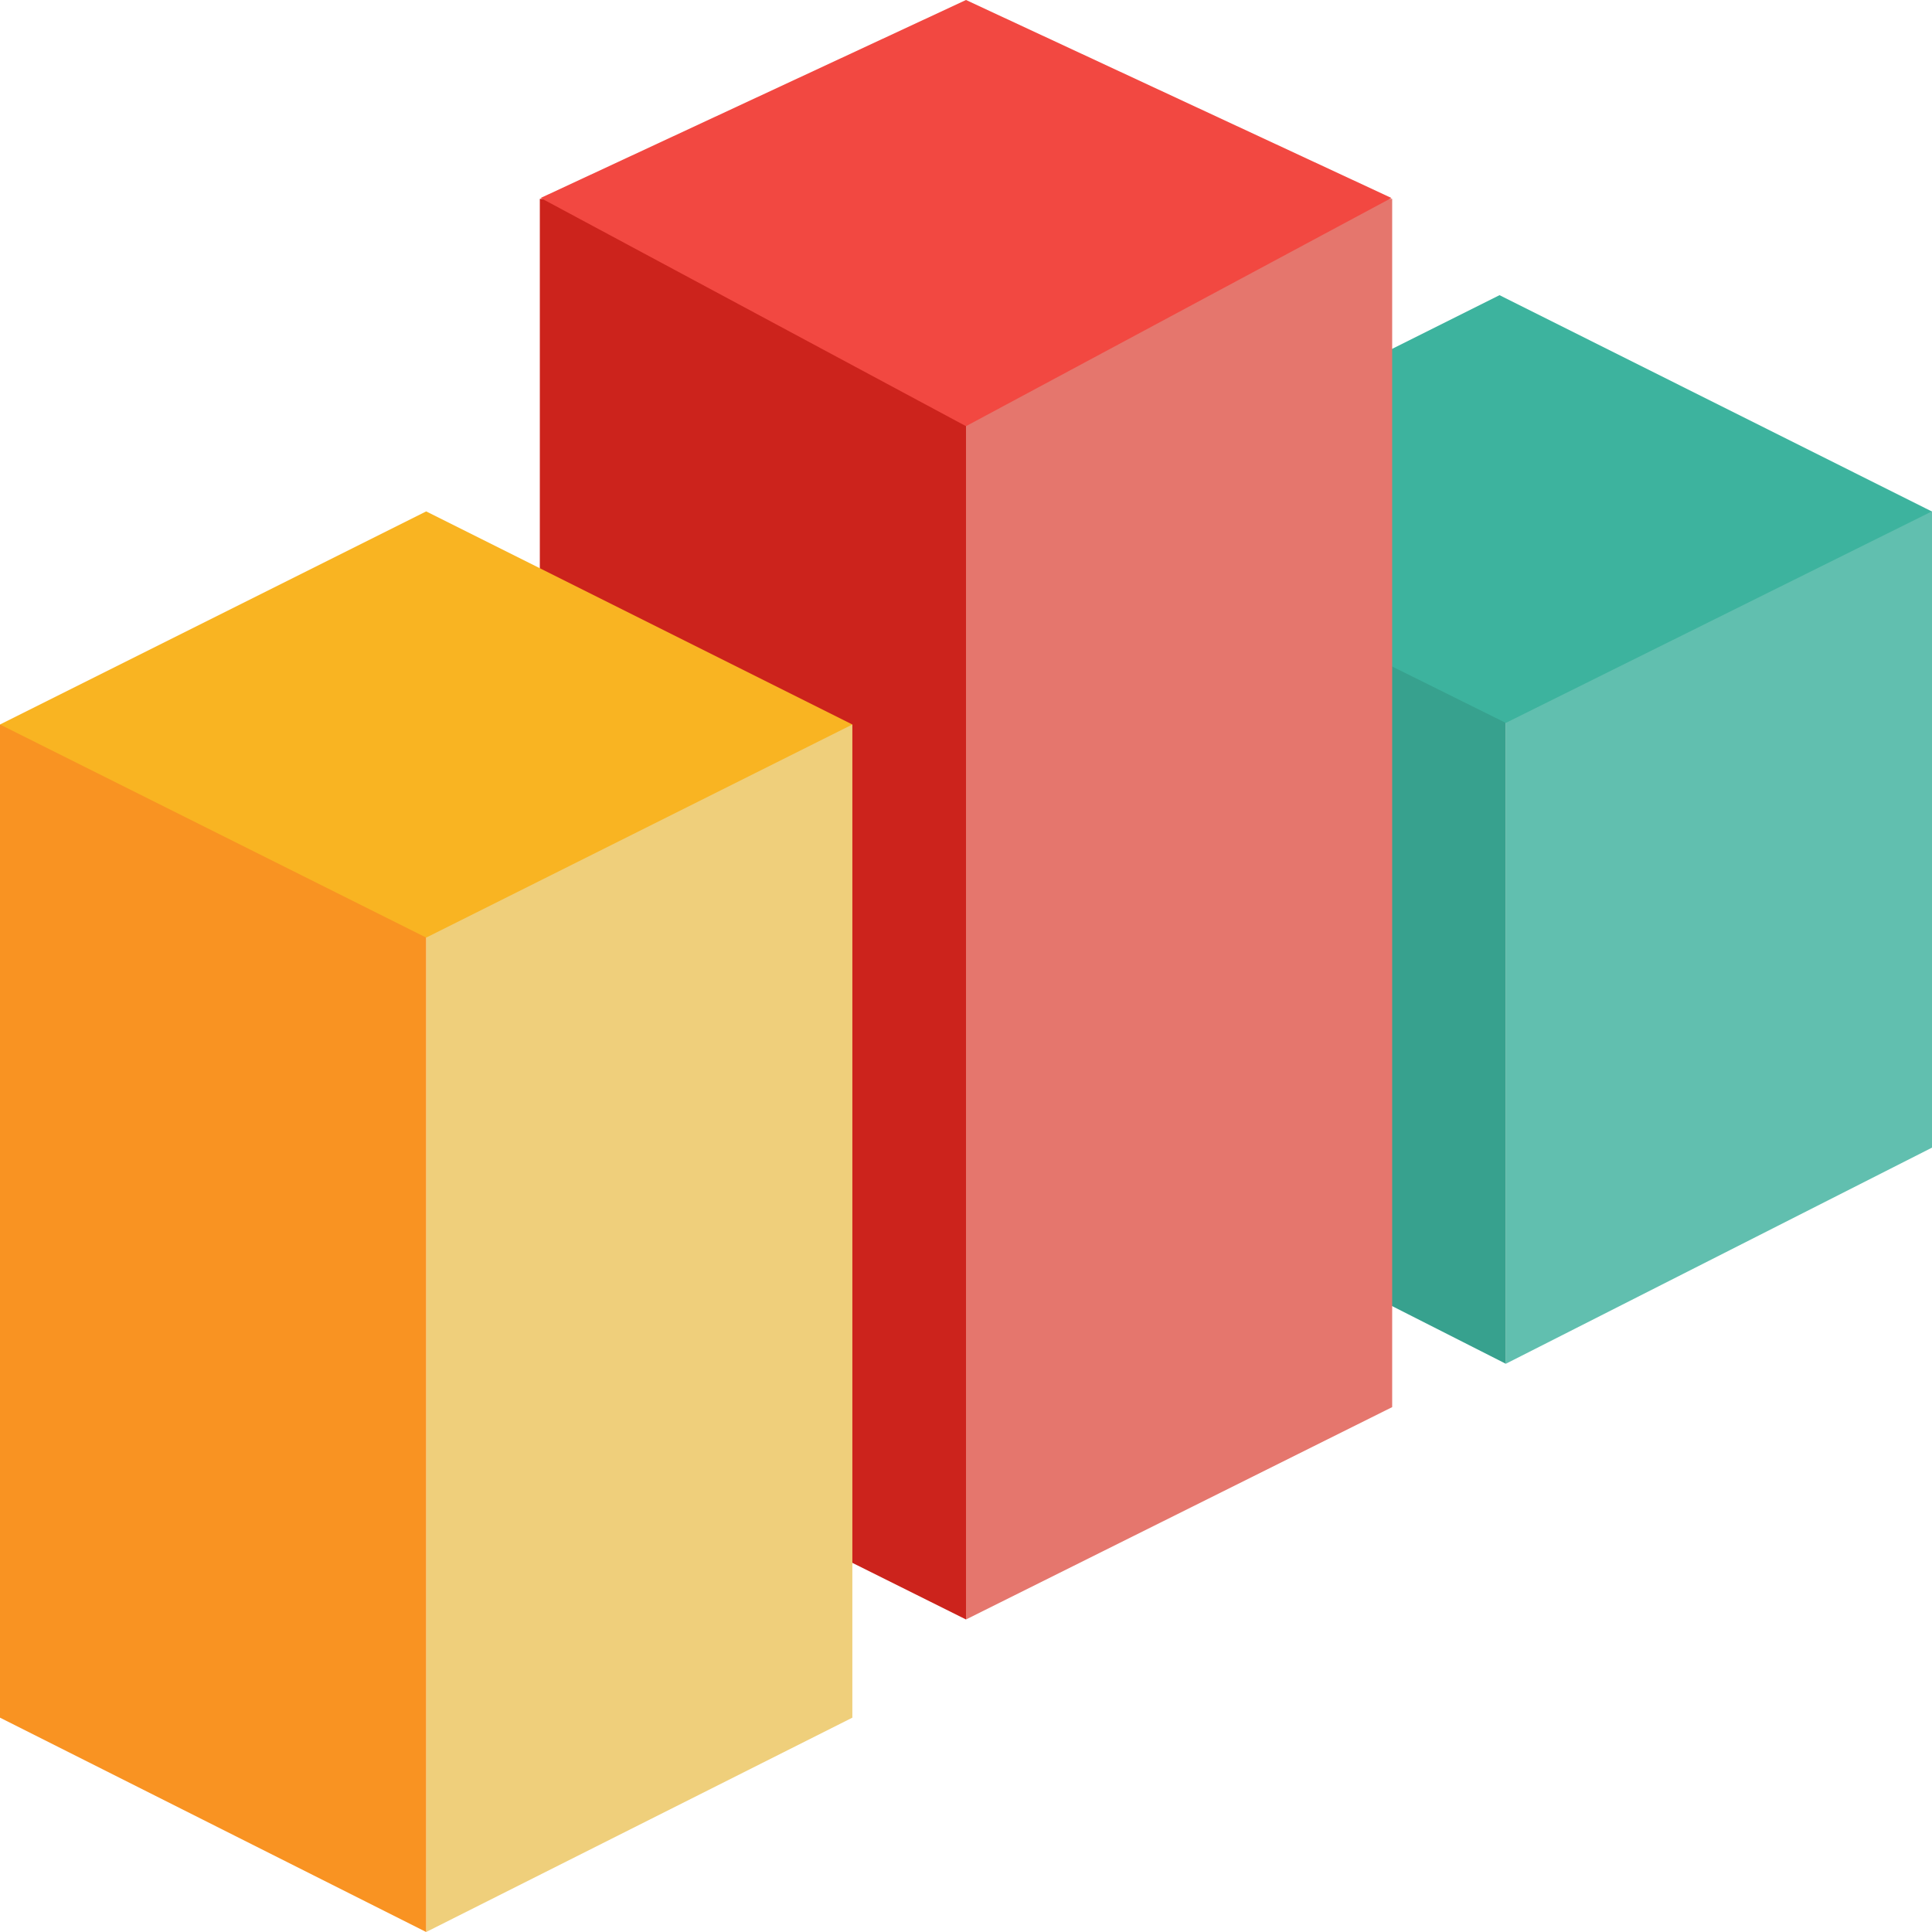 <?xml version="1.0" encoding="UTF-8"?>
<svg width="68px" height="68px" viewBox="0 0 68 68" version="1.1" xmlns="http://www.w3.org/2000/svg" xmlns:xlink="http://www.w3.org/1999/xlink">
    <!-- Generator: sketchtool 49.1 (51147) - http://www.bohemiancoding.com/sketch -->
    <title>6970A7C8-6AD9-40C2-A359-42B4C4C3235D</title>
    <desc>Created with sketchtool.</desc>
    <defs></defs>
    <g id="Page-1" stroke="none" stroke-width="1" fill="none" fill-rule="evenodd">
        <g id="Партнёрка" transform="translate(-926, -1900)" fill-rule="nonzero">
            <g id="bar-chart" transform="translate(926, 1900)">
                <path d="M68,18 L67.143,18 L53,24.75 L53,48 L68,40.393 C68,40.393 68,18 68,18 Z" id="Shape" fill="#61BFAF"></path>
                <polygon id="Shape" fill="#37A18E" points="53 24.75 38.857 18 38 18 38 40.393 53 48 53 24.75"></polygon>
                <polygon id="Shape" fill="#3DB39E" points="37.778 17.889 52.778 10.389 67.993 18.001 52.999 25.444"></polygon>
                <polygon id="Shape" fill="#E5766D" points="49 7 48.143 7 34 13.632 34 57 49 49.526"></polygon>
                <path d="M34,13.632 L19.857,7 L19,7 L19,49.526 L34,57 C34,57 34,13.632 34,13.632 Z" id="Shape" fill="#CC231C"></path>
                <polygon id="Shape" fill="#F24841" points="19.029 6.968 34 0 48.974 6.968 34 15"></polygon>
                <polygon id="Shape" fill="#EFCF7B" points="30 25.5 29.143 25.5 15 32.194 15 68 30 60.456 30 25.5"></polygon>
                <polygon id="Shape" fill="#F99322" points="15 32.194 0.857 25.5 0 25.5 0 60.456 15 68"></polygon>
                <polygon id="Shape" fill="#F9B422" points="0 25.5 15 18 30 25.5 15 33"></polygon>
            </g>
        </g>
    </g>
</svg>